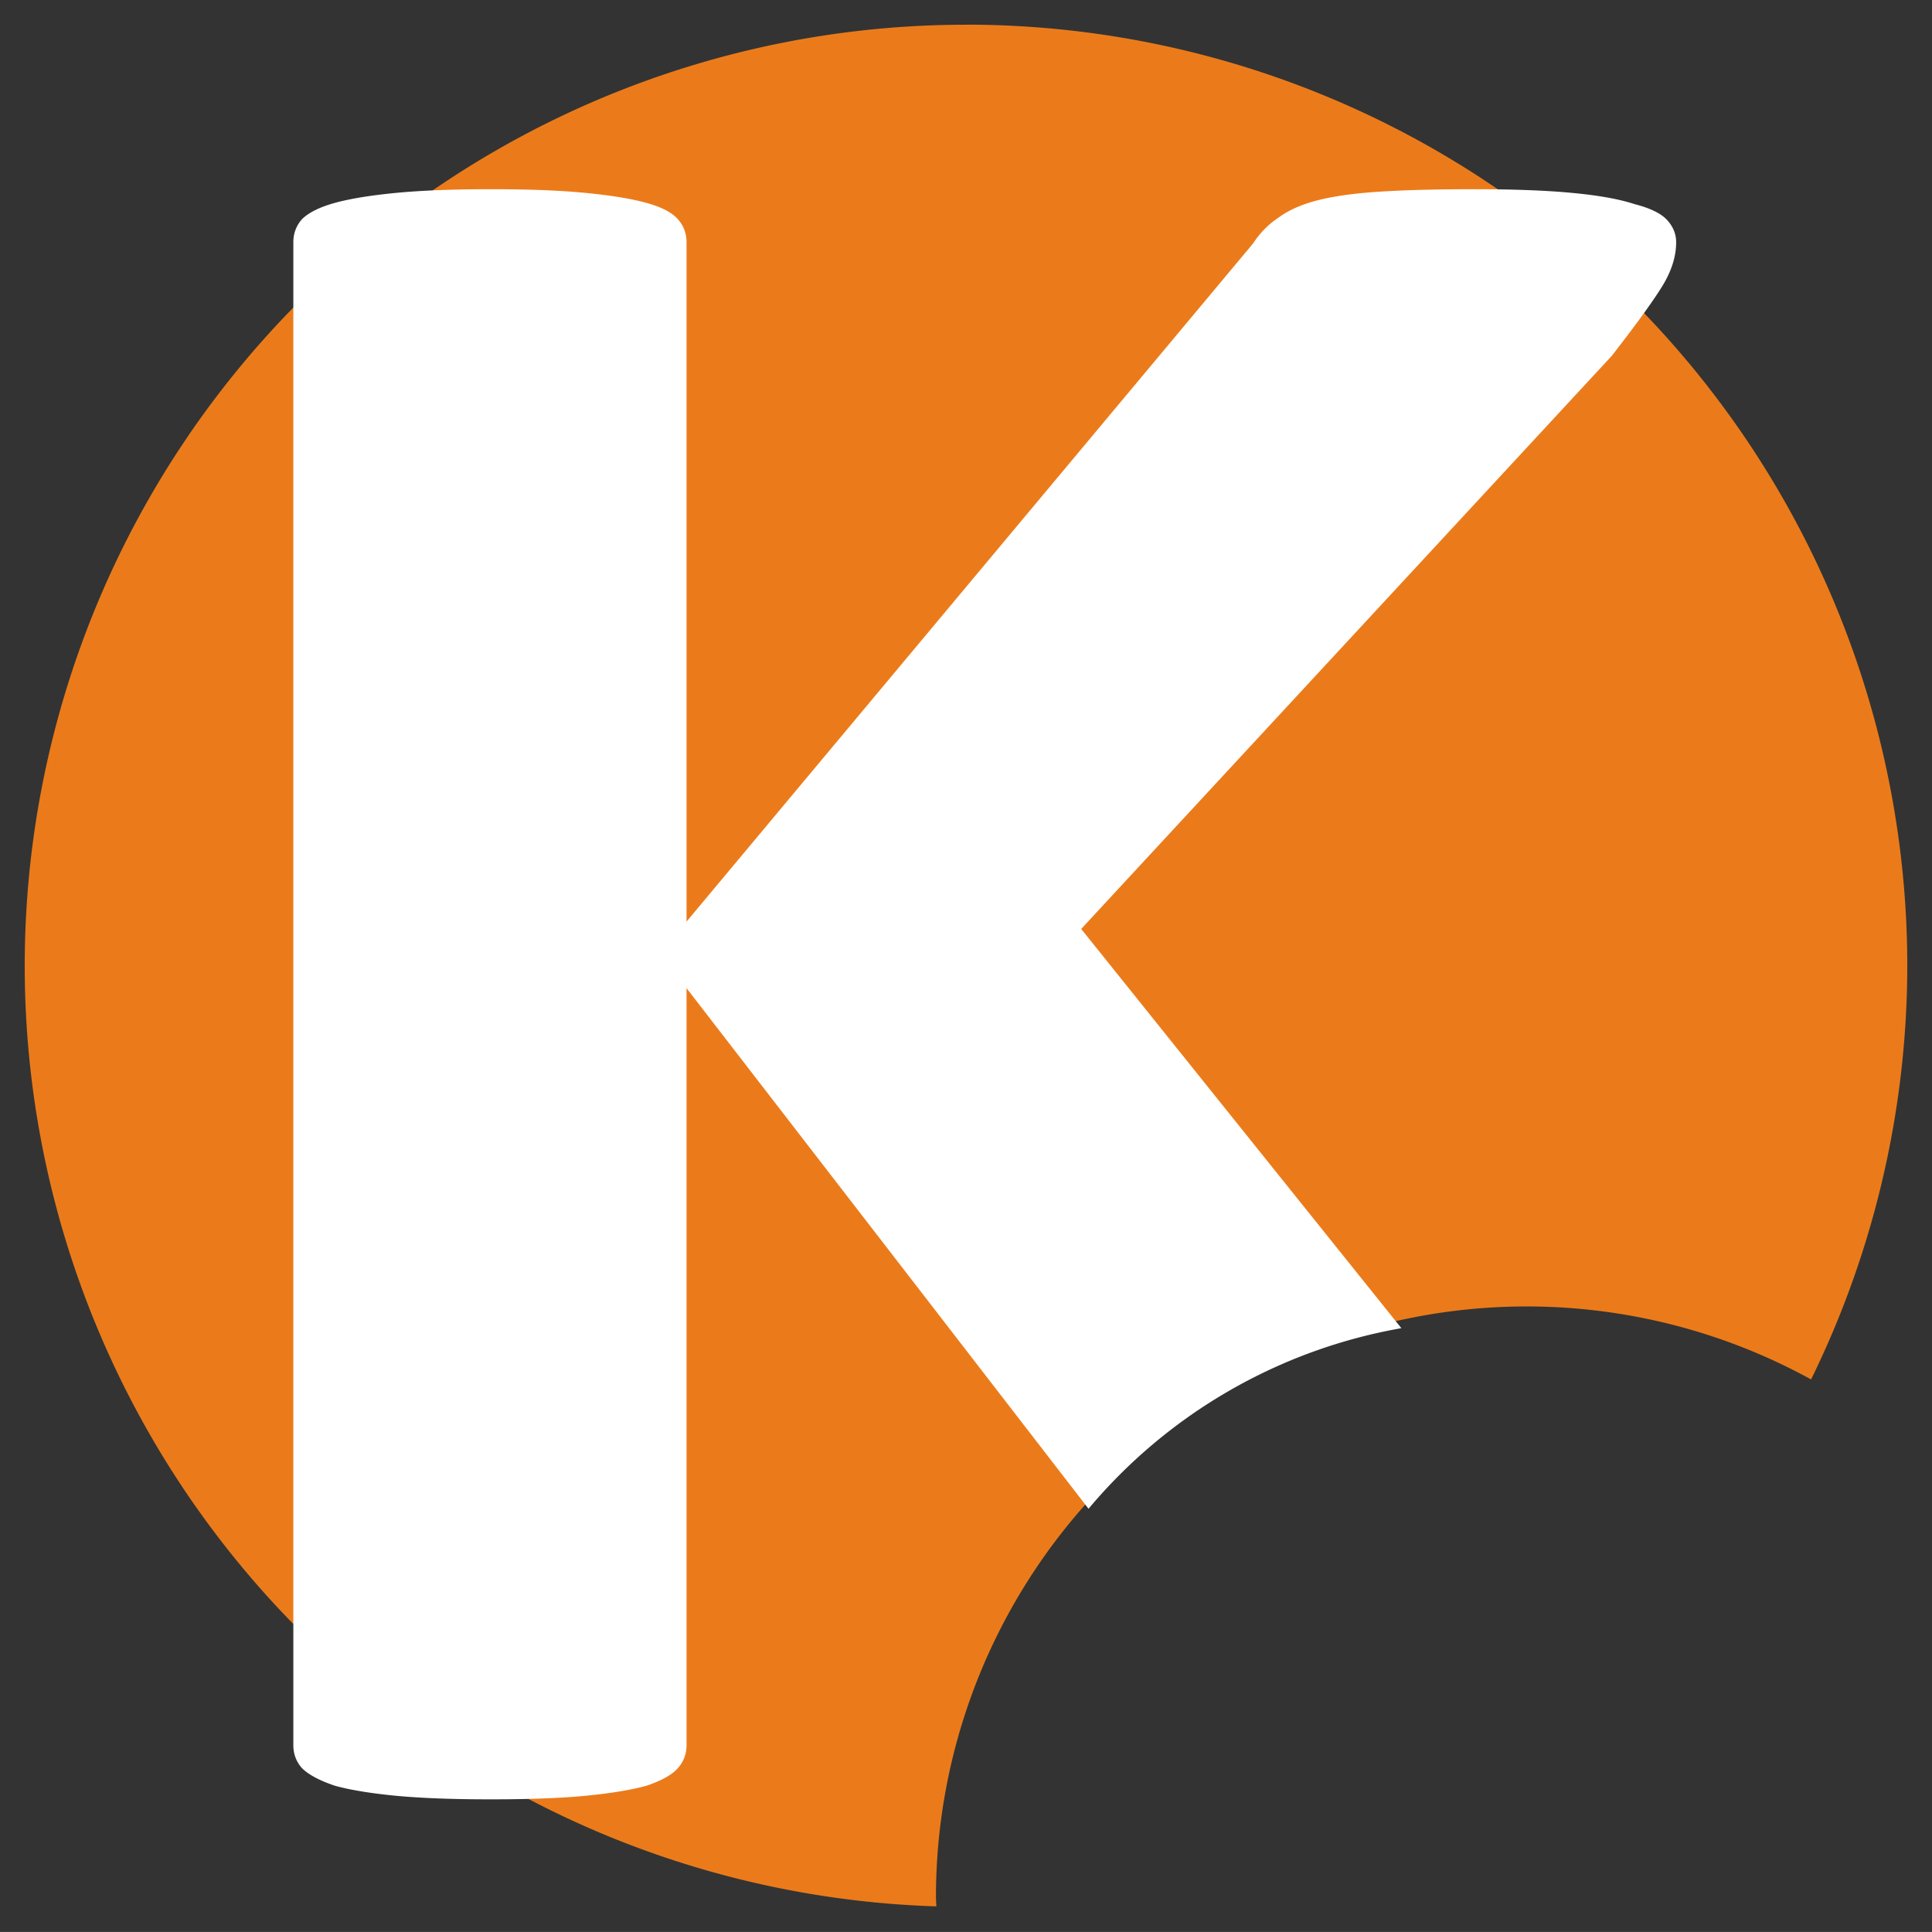 <?xml version="1.0" encoding="UTF-8" standalone="no"?>
<!-- Created with Inkscape (http://www.inkscape.org/) -->

<svg
   width="27.898mm"
   height="27.897mm"
   viewBox="0 0 27.898 27.897"
   version="1.1"
   id="svg5"
   inkscape:version="1.2.1 (9c6d41e410, 2022-07-14)"
   sodipodi:docname="logo.svg"
   xmlns:inkscape="http://www.inkscape.org/namespaces/inkscape"
   xmlns:sodipodi="http://sodipodi.sourceforge.net/DTD/sodipodi-0.dtd"
   xmlns="http://www.w3.org/2000/svg"
   xmlns:svg="http://www.w3.org/2000/svg">
  <rect x="0" y="0" width="27.898" height="27.897" fill="#333333" stroke="none"/>
  <sodipodi:namedview
     id="namedview7"
     pagecolor="#ffffff"
     bordercolor="#000000"
     borderopacity="0.25"
     inkscape:showpageshadow="2"
     inkscape:pageopacity="0.0"
     inkscape:pagecheckerboard="0"
     inkscape:deskcolor="#d1d1d1"
     inkscape:document-units="mm"
     showgrid="false"
     inkscape:zoom="5.1754902"
     inkscape:cx="2.2220117"
     inkscape:cy="74.002652"
     inkscape:window-width="2498"
     inkscape:window-height="1417"
     inkscape:window-x="-8"
     inkscape:window-y="-8"
     inkscape:window-maximized="1"
     inkscape:current-layer="layer1" />
  <defs
     id="defs2" />
  <g
     inkscape:label="Layer 1"
     inkscape:groupmode="layer"
     id="layer1"
     transform="translate(-82.153,-95.794)">
    <path
       id="path9763-6"
       style="fill:#eb7b1a;fill-opacity:1;stroke:none;stroke-width:0.714;stroke-dasharray:none;stroke-dashoffset:0;stroke-opacity:1"
       d="m 96.102,96.151 a 13.592,13.592 0 0 0 -13.592,13.592 13.592,13.592 0 0 0 13.164,13.579 8.531,8.531 0 0 1 -0.006,-0.132 8.531,8.531 0 0 1 8.531,-8.531 8.531,8.531 0 0 1 4.106,1.054 13.592,13.592 0 0 0 1.389,-5.971 13.592,13.592 0 0 0 -13.592,-13.592 z" />
    <path
       id="text343"
       style="font-weight:bold;font-size:40.154px;font-family:Verdana;-inkscape-font-specification:'Verdana Bold';fill:#ffffff;stroke-width:22.024;stroke-dasharray:none"
       d="M 81.052 108.509 C 80.556 108.509 80.137 108.529 79.798 108.569 C 79.471 108.608 79.209 108.66 79.013 108.725 C 78.817 108.79 78.673 108.875 78.582 108.98 C 78.503 109.085 78.464 109.209 78.464 109.353 L 78.464 133.253 C 78.464 133.396 78.503 133.521 78.582 133.625 C 78.673 133.73 78.817 133.821 79.013 133.9 C 79.209 133.965 79.471 134.018 79.798 134.057 C 80.137 134.096 80.556 134.115 81.052 134.115 C 81.562 134.115 81.98 134.096 82.307 134.057 C 82.634 134.018 82.895 133.965 83.091 133.9 C 83.287 133.821 83.424 133.73 83.503 133.625 C 83.581 133.521 83.621 133.396 83.621 133.253 L 83.621 121.215 L 88.893 129.494 A 6.917 8.388 0 0 1 92.996 126.622 L 88.797 120.273 L 95.757 111.157 C 96.084 110.647 96.306 110.274 96.424 110.039 C 96.541 109.804 96.6 109.575 96.6 109.353 C 96.6 109.222 96.561 109.105 96.482 109 C 96.404 108.895 96.26 108.81 96.051 108.745 C 95.855 108.667 95.587 108.608 95.247 108.569 C 94.907 108.529 94.476 108.509 93.953 108.509 C 93.444 108.509 93.025 108.523 92.699 108.549 C 92.372 108.575 92.104 108.621 91.895 108.686 C 91.686 108.752 91.515 108.843 91.385 108.961 C 91.254 109.065 91.143 109.202 91.051 109.372 L 83.621 120.156 L 83.621 109.353 C 83.621 109.209 83.581 109.085 83.503 108.98 C 83.424 108.875 83.287 108.79 83.091 108.725 C 82.895 108.66 82.634 108.608 82.307 108.569 C 81.98 108.529 81.562 108.509 81.052 108.509 z "
       transform="scale(1.101,0.908)" />
  </g>
</svg>
